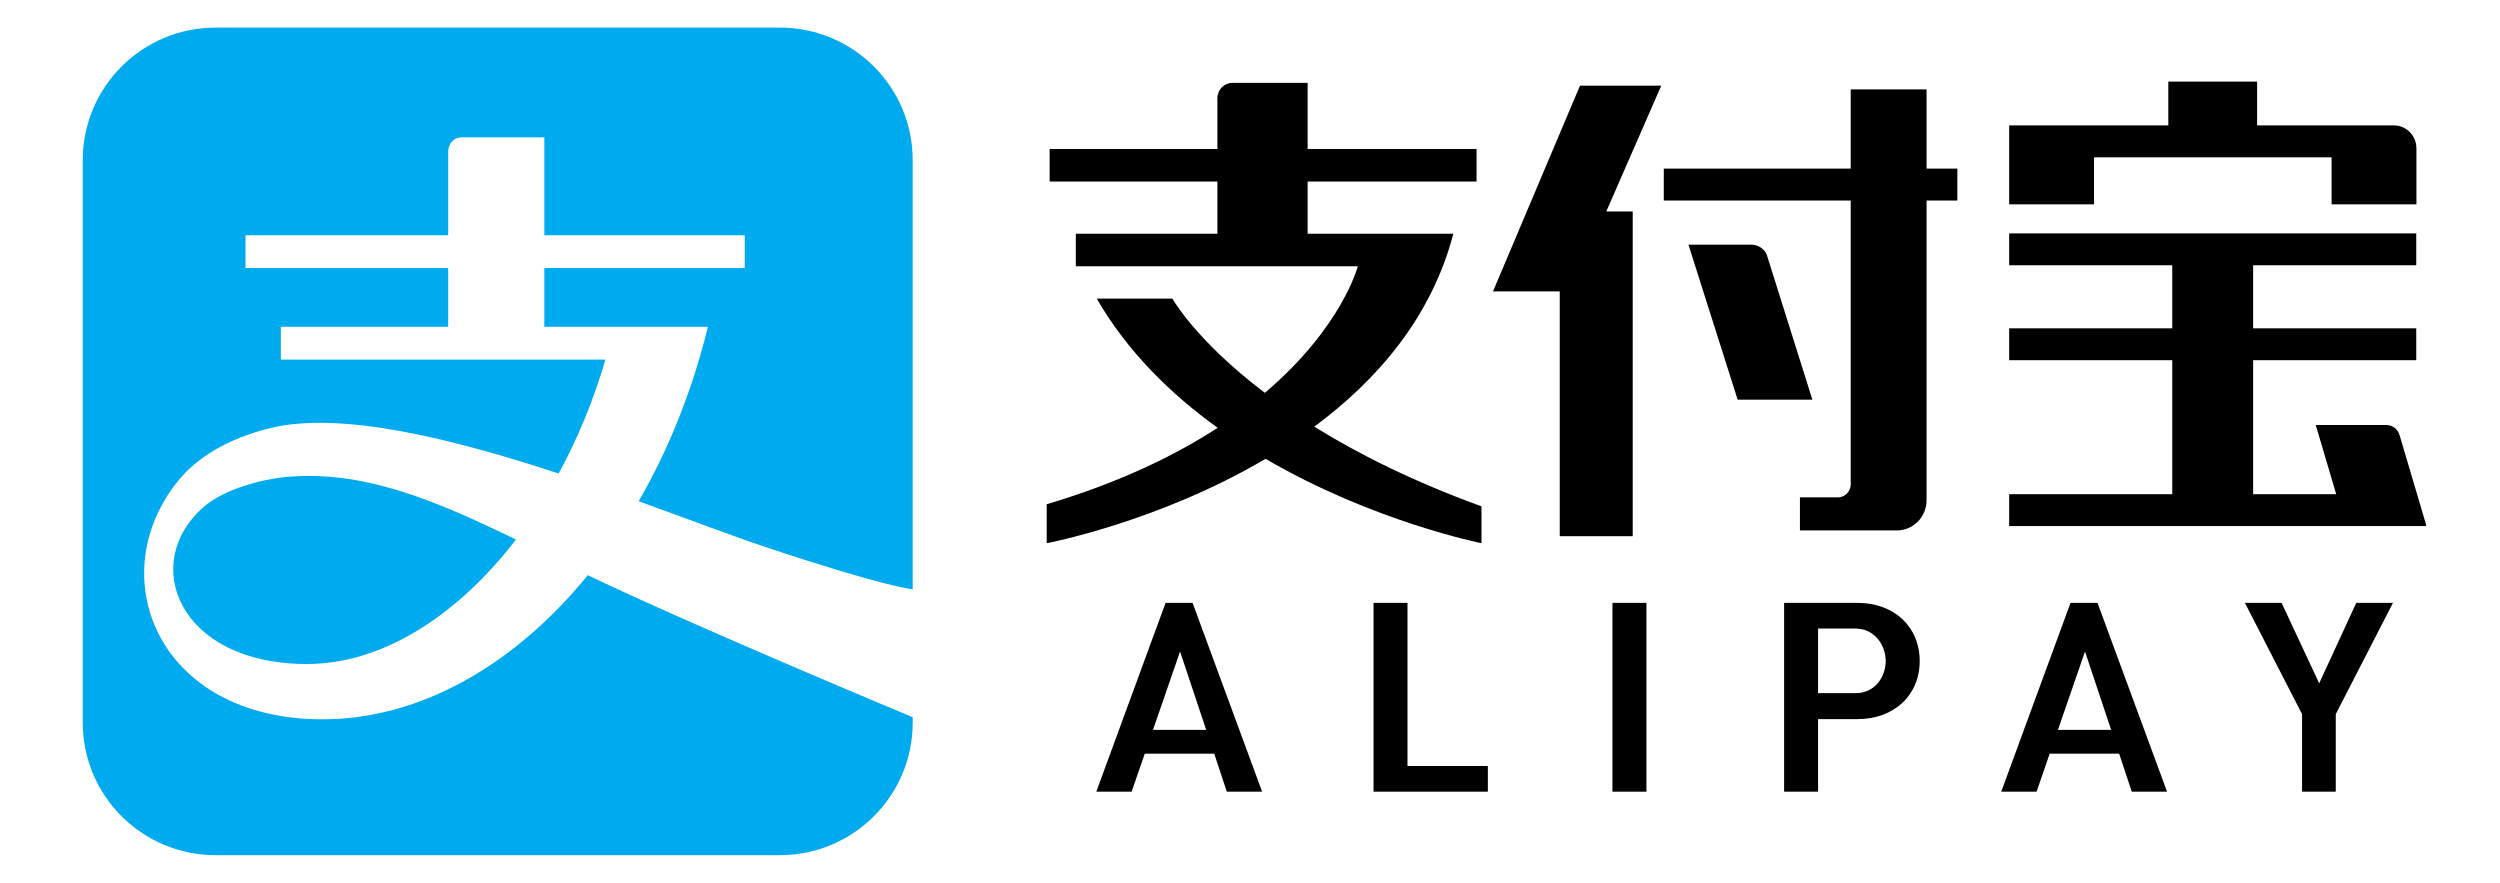 <?xml version="1.0" standalone="no"?><!DOCTYPE svg PUBLIC "-//W3C//DTD SVG 1.1//EN" "http://www.w3.org/Graphics/SVG/1.1/DTD/svg11.dtd"><svg t="1608184399528" class="icon" viewBox="0 0 2900 1024" version="1.1" xmlns="http://www.w3.org/2000/svg" p-id="15803" width="90.625" height="32" xmlns:xlink="http://www.w3.org/1999/xlink"><defs><style type="text/css"></style></defs><path d="M329.985 553.48c-24.058 2.379-69.212 13.007-93.905 34.774-74.024 64.33-29.733 181.993 120.042 181.993 87.049 0 174.062-55.518 242.393-144.364-97.182-47.304-179.56-81.162-268.53-72.402z" fill="#00AAEE" p-id="15804"></path><path d="M888.652 634.782c138.636 46.3 170.078 48.786 170.078 48.786v-497.774c0-84.951-68.965-153.793-154.163-153.793h-654.352c-85.215 0-154.216 68.843-154.216 153.793v652.432c0 84.916 69.001 153.775 154.216 153.775h654.352c85.198 0 154.163-68.842 154.163-153.775v-6.292c0 0-250.412-104.092-376.869-164.721-84.792 104.021-194.207 167.188-307.78 167.188-192.092 0-257.32-167.611-166.377-277.959 19.845-24.022 53.579-47.005 105.942-59.888 81.884-20.057 212.255 12.532 334.411 52.733 21.96-40.378 40.448-84.81 54.232-132.15h-376.499v-38.034h194.119v-68.154h-235.114v-38.052h235.114v-97.236c0 0 0-16.391 16.656-16.391h94.874v113.627h232.47v38.052h-232.47v68.154h189.765c-18.154 74.165-45.754 142.443-80.351 202.385 57.58 20.762 109.291 40.448 147.801 53.297z" fill="#00AAEE" p-id="15805"></path><path d="M2429.051 182.498h275.598v54.548h98.416v-64.629c-0.036-0.158-0.036-0.212-0.036-0.388 0-14.523-11.386-26.278-25.485-26.526h-159.292v-50.865h-102.998v50.865h-184.619v91.543h98.416v-54.548z" p-id="15806"></path><path d="M1832.808 99.344l-100.919 238.657h77.408v284.004h84.652v-376.71h-30.65l63.766-145.95z" p-id="15807"></path><path d="M2814.363 608.962l-30.931-104.444c-2.027-6.662-8.090-11.491-15.246-11.509h-81.938l23.74 80.227h-96.337v-155.379h189.202v-37.012h-189.202v-73.125h189.202v-36.995h-472.219v36.995h189.184v73.125h-189.184v37.012h189.184v155.379h-189.184v37.012h483.727l-0.388-1.269h0.388z" p-id="15808"></path><path d="M2049.292 294.978c-3.225-6.556-9.8-11.086-17.413-11.138h-73.283l57.068 179.772h86.713l-53.086-168.633z" p-id="15809"></path><path d="M2234.81 103.679h-87.982v91.93h-216.837v36.995h216.837v330.481c-0.757 7.543-6.715 13.465-14.206 13.853h-44.696v38.299h114.014c18.030-0.758 32.482-15.739 32.87-34.28v-348.352h35.725v-36.995h-35.725v-91.93z" p-id="15810"></path><path d="M1685.853 271.15h-169.003v-60.559h195.952v-37.717h-195.952v-76.738l-87.366 0.018c-9.57 0-17.307 8.002-17.307 17.906v58.814h-194.577v37.717h194.577v60.559h-164.227v37.7h327.114c0 0-18.118 70.763-107.845 146.831-80.386-60.858-107.264-109.326-107.264-109.326h-87.754c35.497 61.528 85.956 110.807 140.275 149.898-49.896 32.429-114.613 63.696-198.295 88.687v45.172c0 0 129.101-24.357 253.867-97.87 124.959 72.931 250.464 97.87 250.464 97.87v-42.758c-80.316-29.24-143.959-61.387-193.943-92.424 72.42-53.597 135.851-126.404 161.284-223.781z" p-id="15811"></path><path d="M1408.493 874.249l14.611 44.115h40.959l-80.668-219.039h-31.319l-80.369 219.039h40.977l15.246-44.115h80.562zM1368.873 755.776l30.297 90.838h-61.687l31.389-90.838z" p-id="15812"></path><path d="M1593.306 699.324v219.039h132.608v-29.821h-93.217v-189.218z" p-id="15813"></path><path d="M1870.436 699.324h39.427v219.023h-39.427v-219.023z" p-id="15814"></path><path d="M2154.706 699.324h-85.127v219.039h39.391v-84.193h45.736c42.475 0 72.156-27.724 72.156-67.415s-29.68-67.433-72.156-67.433M2152.503 804.068h-43.533v-74.94h43.533c21.855 0 34.914 19.123 34.914 37.628 0 18.082-12.232 37.312-34.914 37.312z" p-id="15815"></path><path d="M2458.221 874.249l14.611 44.115h40.959l-80.686-219.039h-31.301l-80.369 219.039h40.995l15.21-44.115h80.58zM2418.6 755.776l30.297 90.838h-61.687l31.389-90.838z" p-id="15816"></path><path d="M2733.254 699.324l-42.986 93.322-43.621-93.322h-42.581l66.322 129.066v89.974h39.109v-89.974l0.247-0.493 66.093-128.572z" p-id="15817"></path></svg>